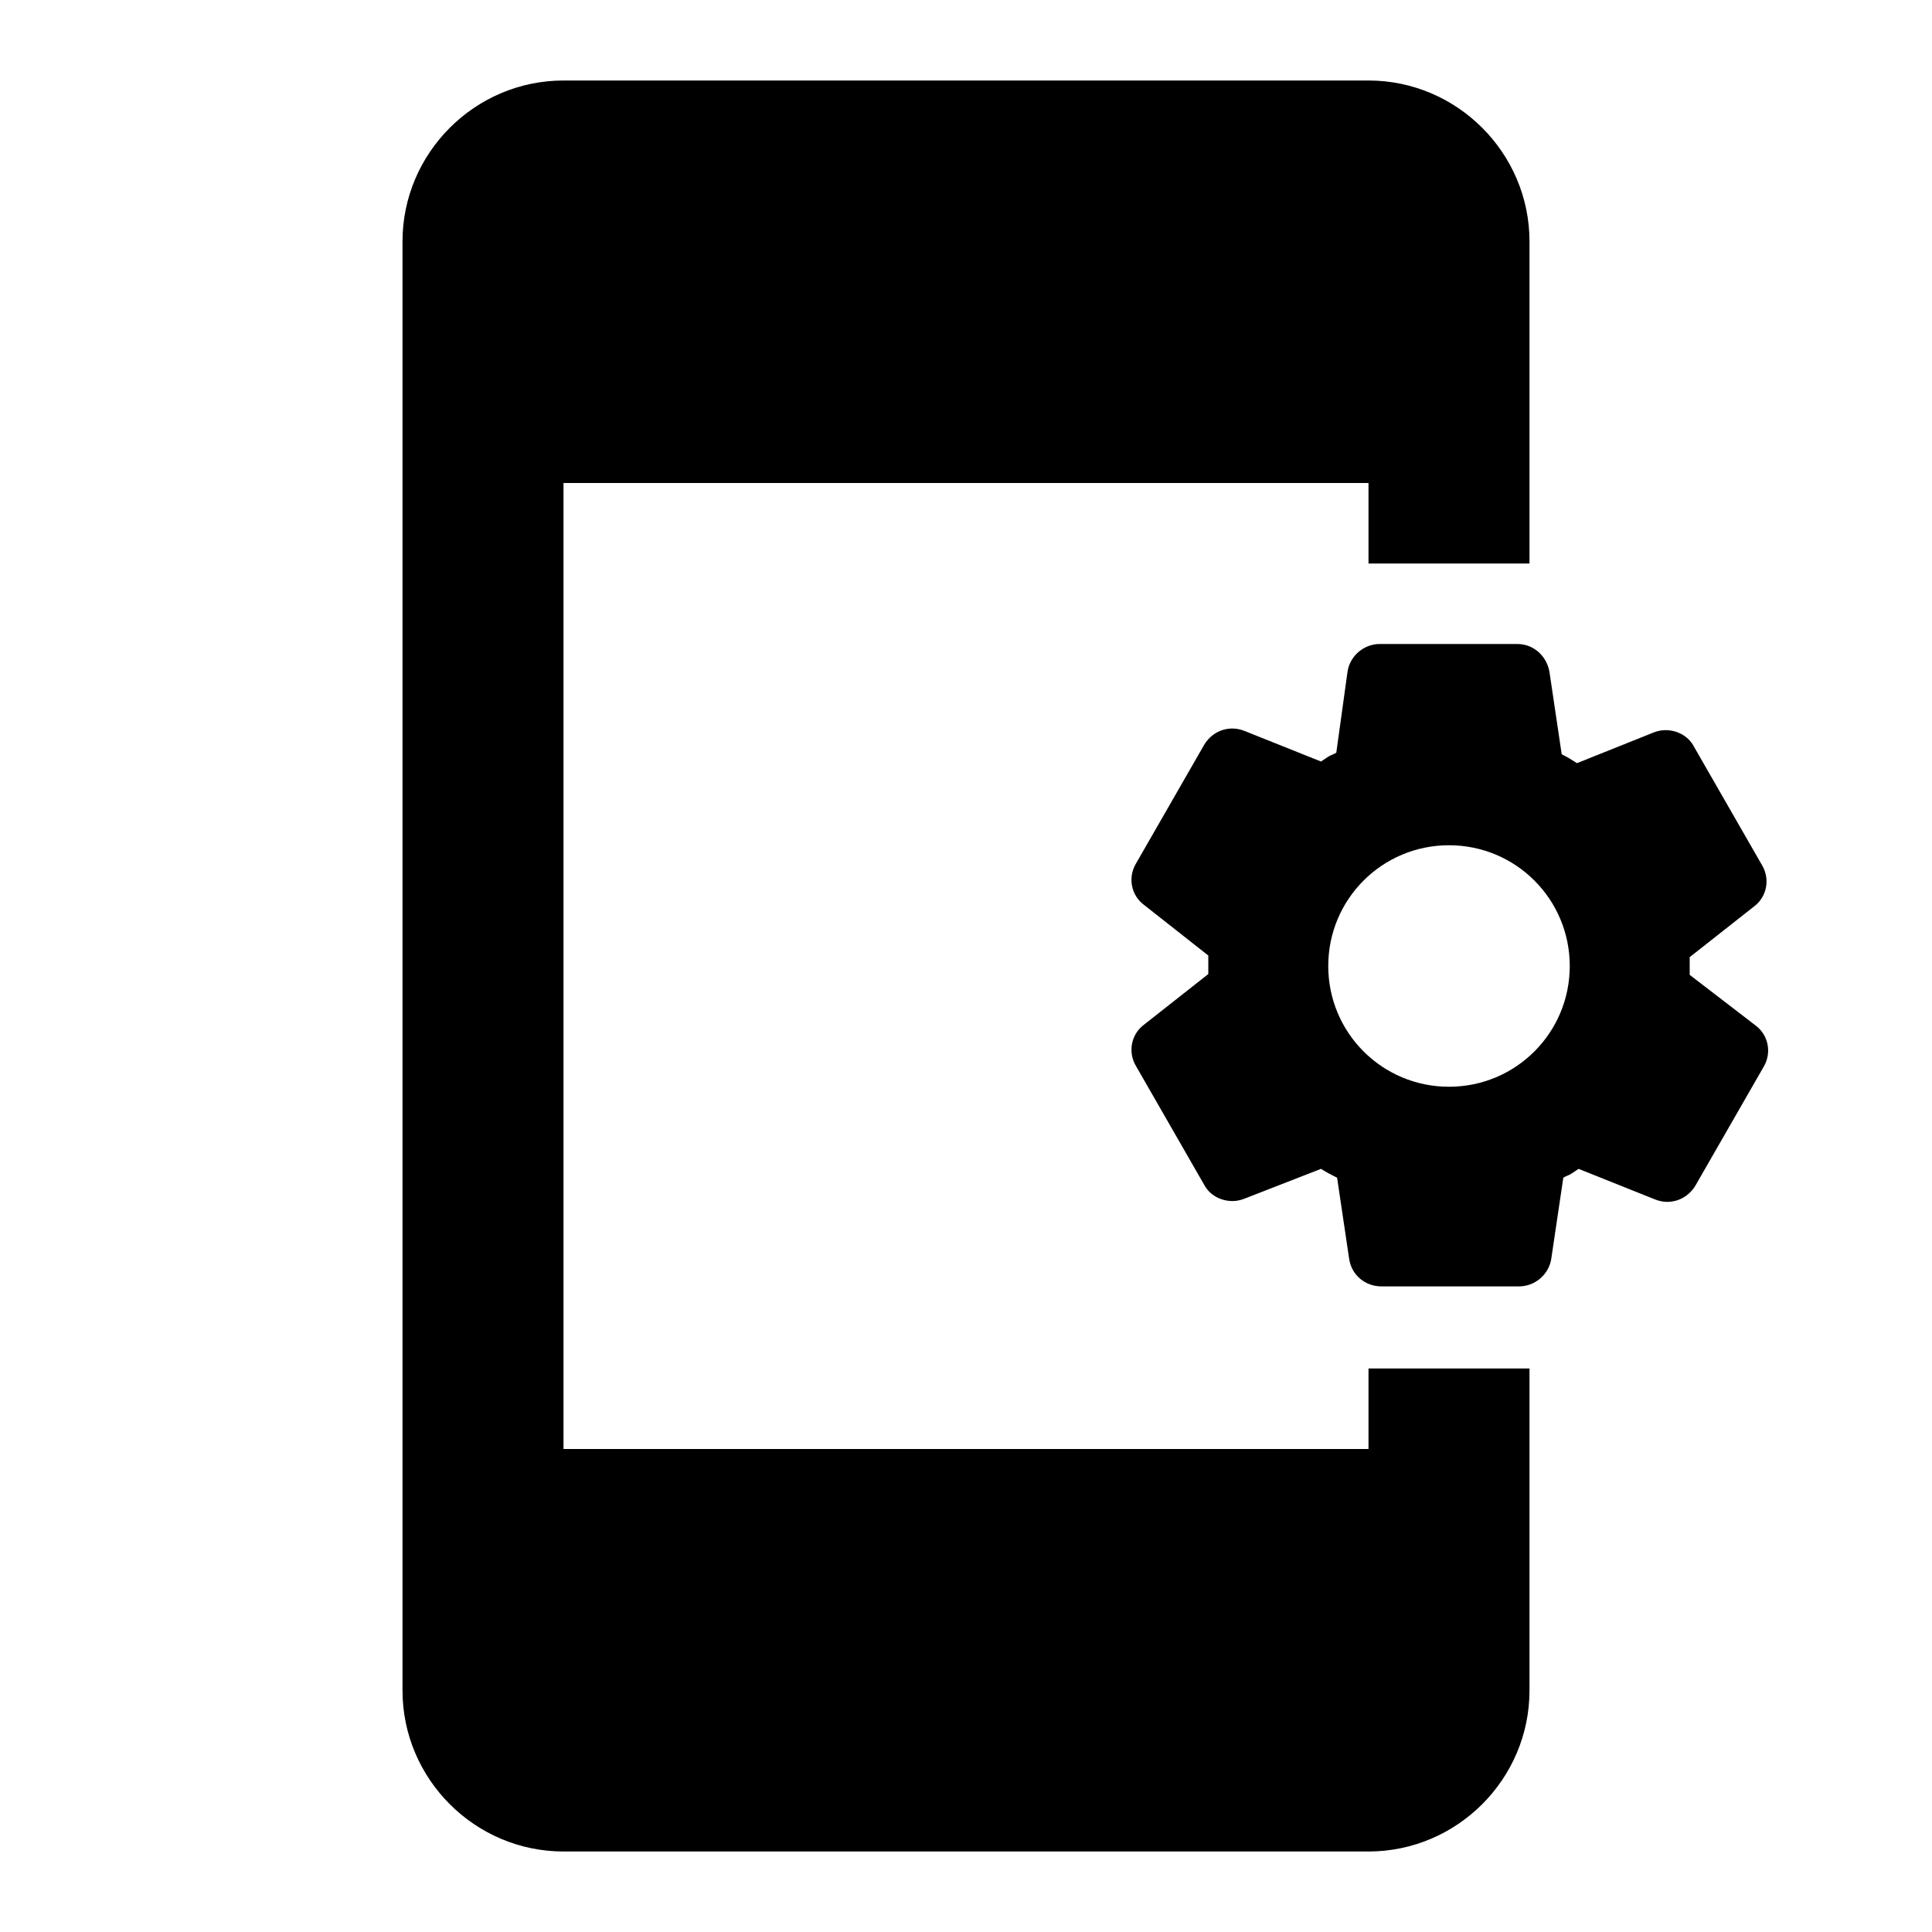 <svg viewBox="0 0 24 24" xmlns="http://www.w3.org/2000/svg"><path fill="none" d="M0 0h24v24H0Z"/><path d="M21.81 12.74l-.82-.63c0-.09 0-.13 0-.22l.8-.63c.16-.12.2-.34.1-.51l-.85-1.48c-.07-.13-.21-.2-.35-.2 -.05 0-.1.01-.15.03l-.95.38c-.08-.05-.11-.07-.19-.11l-.15-1.01c-.03-.21-.2-.36-.4-.36h-1.71c-.2 0-.37.15-.4.34l-.14 1.01c-.03.02-.07.03-.1.05 -.03.02-.06.04-.09.06l-.95-.38c-.05-.02-.1-.03-.15-.03 -.14 0-.27.07-.35.2l-.85 1.48c-.1.17-.06.39.1.51l.8.63c0 .09 0 .13 0 .23l-.8.63c-.16.12-.2.34-.1.51l.85 1.48c.07.13.21.2.35.2 .05 0 .1-.01.15-.03l.95-.37c.08.05.12.07.2.11l.15 1.01c.03.2.2.34.4.34h1.71c.2 0 .37-.15.4-.34l.15-1.01c.03-.02.07-.03.1-.05 .03-.02.06-.04.09-.06l.95.38c.05.02.1.03.15.03 .14 0 .27-.07.35-.2l.85-1.48c.1-.17.06-.39-.1-.51ZM18 13.5c-.83 0-1.5-.67-1.5-1.5s.67-1.5 1.5-1.5 1.5.67 1.5 1.5 -.67 1.5-1.5 1.5ZM17 17h2v4c0 1.1-.9 2-2 2H7c-1.1 0-2-.9-2-2V3c0-1.1.9-2 2-2h10c1.1 0 2 .9 2 2v4h-2V6H7v12h10v-1Z"/></svg>
